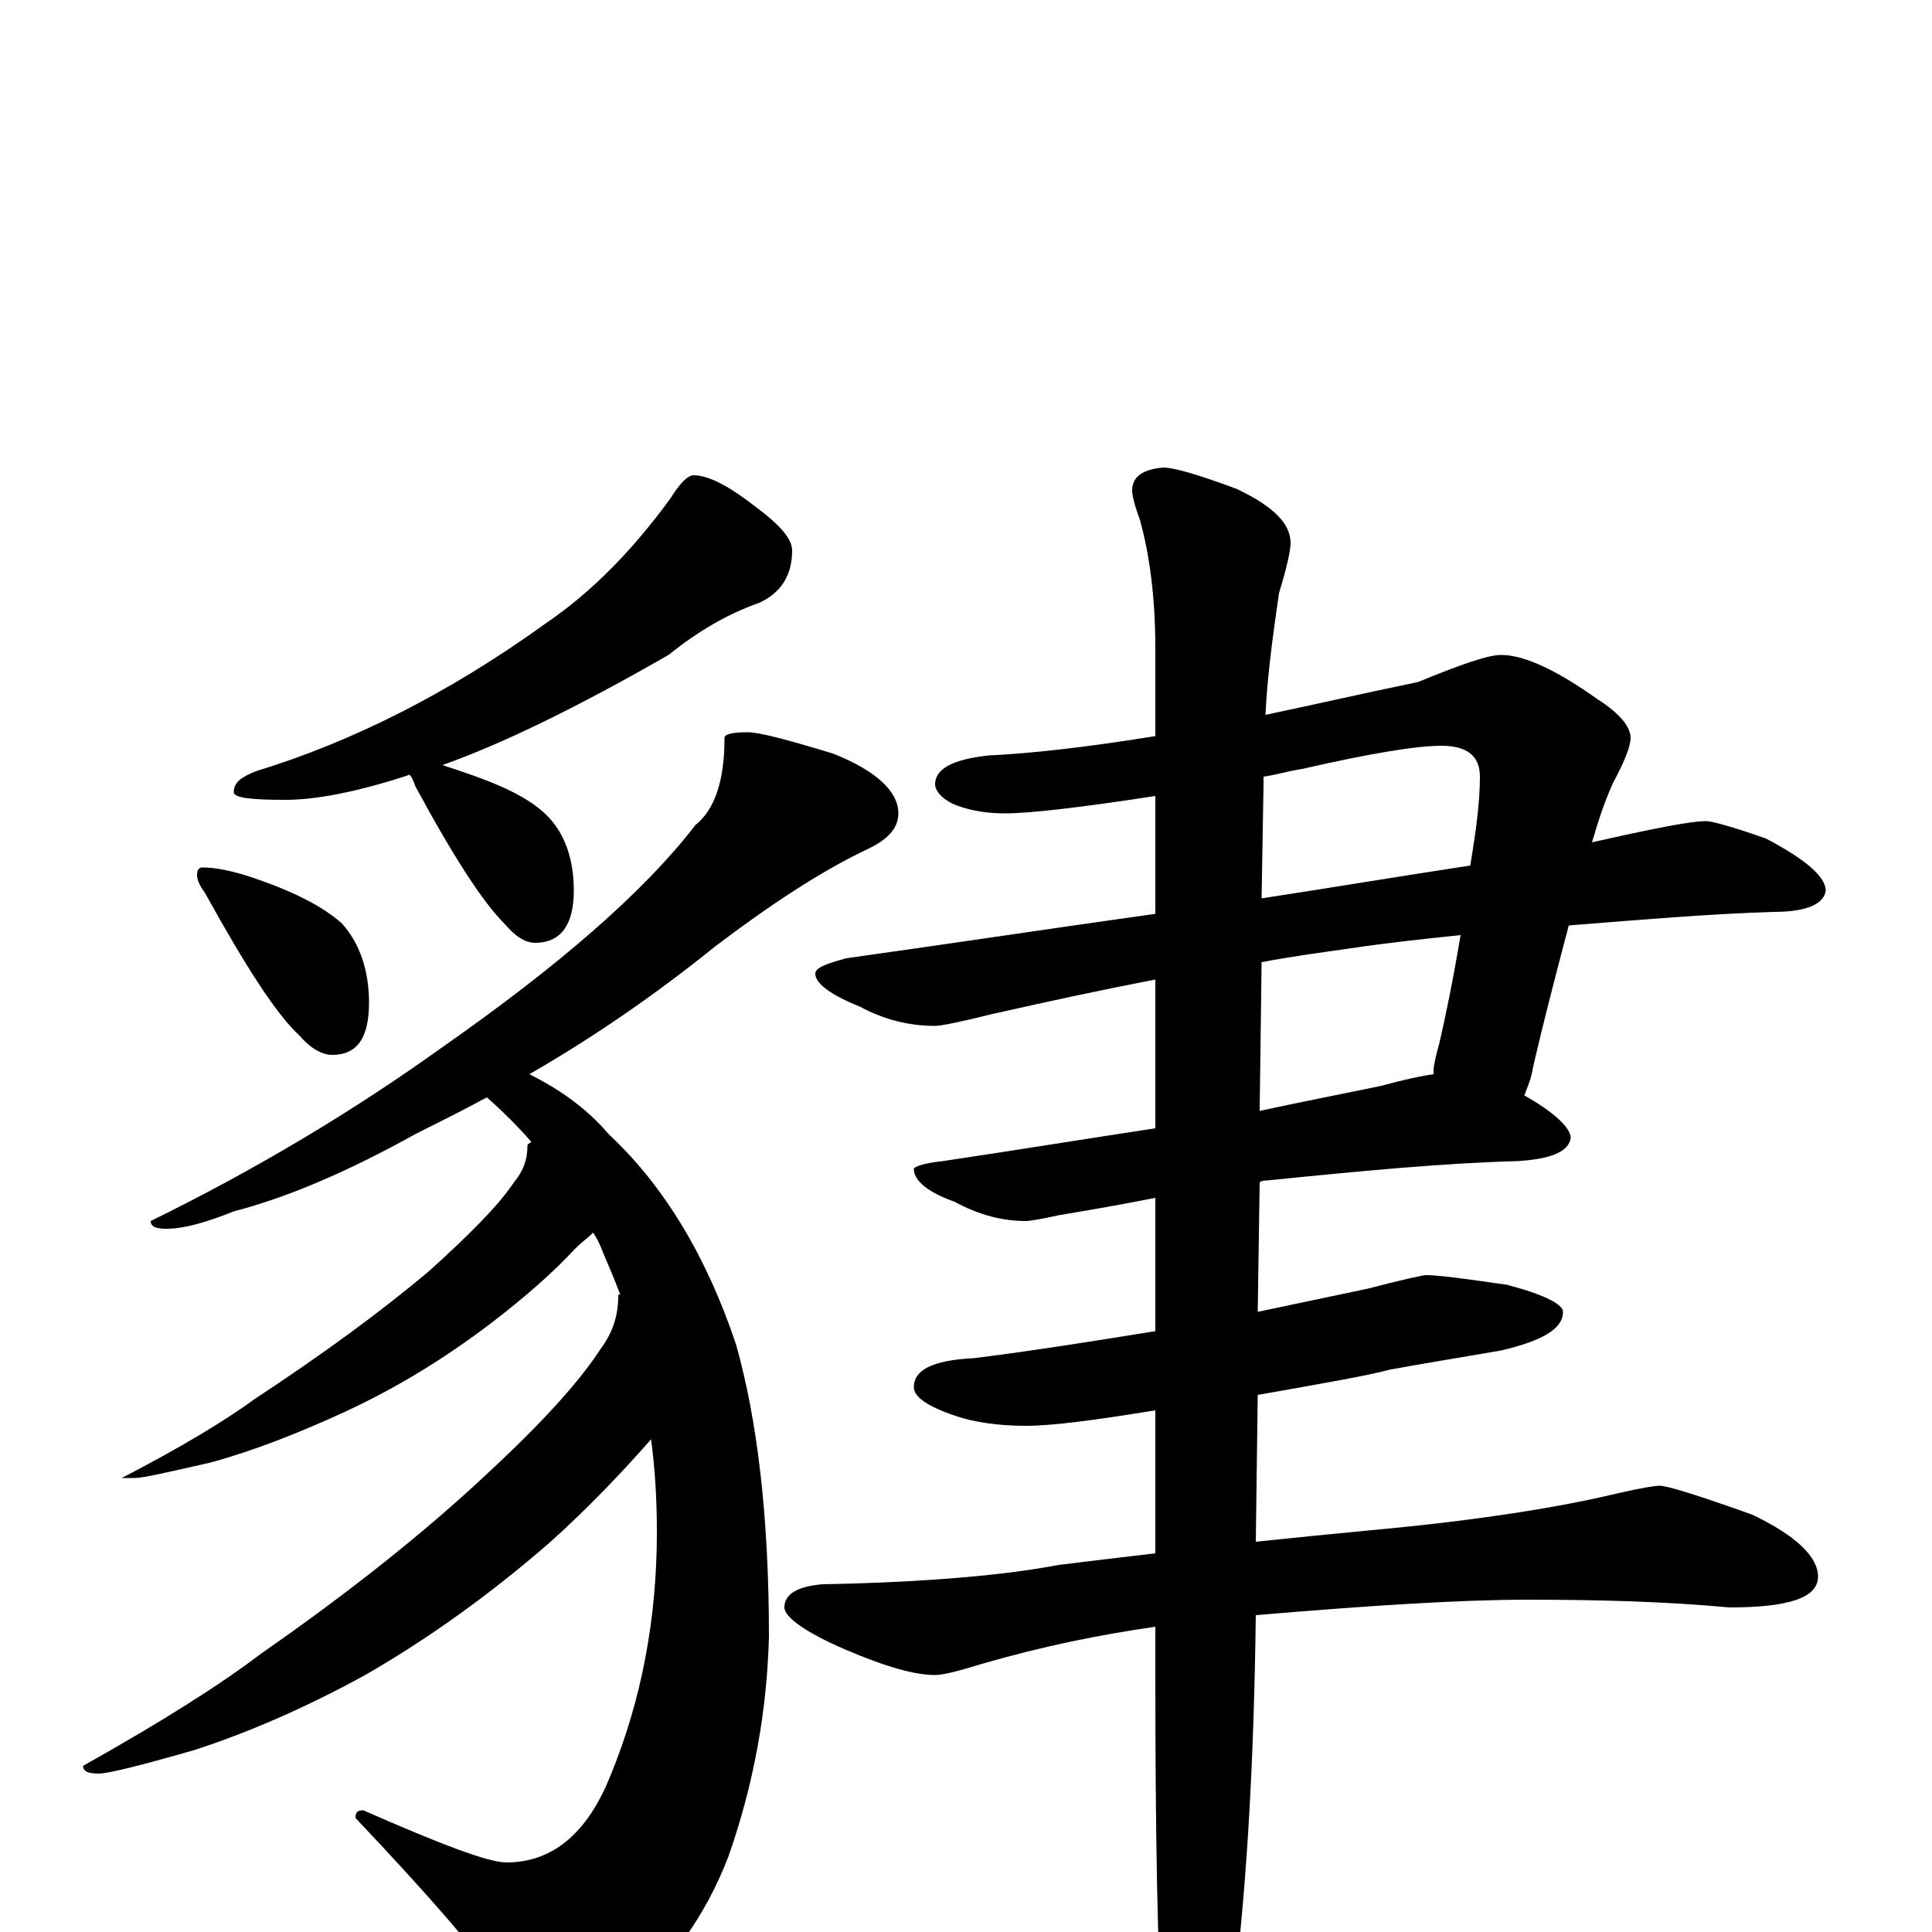 <?xml version="1.0" encoding="utf-8" ?>
<!DOCTYPE svg PUBLIC "-//W3C//DTD SVG 1.1//EN" "http://www.w3.org/Graphics/SVG/1.1/DTD/svg11.dtd">
<svg version="1.1" id="Layer_1" xmlns="http://www.w3.org/2000/svg" xmlns:xlink="http://www.w3.org/1999/xlink" x="0px" y="145px" width="1000px" height="1000px" viewBox="0 0 1000 1000" enable-background="new 0 0 1000 1000" xml:space="preserve">
<g id="Layer_1">
<path id="glyph" transform="matrix(1 0 0 -1 0 1000)" d="M359,754C367,754 378,748 392,737C404,728 410,721 410,715C410,702 404,693 393,688C376,682 361,673 346,661C299,634 260,615 229,604C232,603 235,602 238,601C259,594 274,587 283,578C292,569 297,556 297,539C297,521 290,512 277,512C272,512 267,515 261,522C250,533 235,556 215,593C214,596 213,598 212,599C185,590 163,586 148,586C130,586 121,587 121,590C121,595 125,598 133,601C182,616 232,641 282,677C307,694 328,716 347,742C352,750 356,754 359,754M105,551C112,551 121,549 130,546C151,539 167,531 177,522C186,512 191,498 191,481C191,463 185,454 172,454C167,454 161,457 155,464C143,475 127,500 106,538C103,542 102,545 102,547C102,550 103,551 105,551M387,621C393,621 408,617 431,610C454,601 465,590 465,579C465,571 459,565 448,560C425,549 399,532 370,510C339,485 307,463 274,444C290,436 304,426 315,413C344,386 366,349 381,304C392,265 398,215 398,153C397,114 390,76 377,39C365,8 347,-17 322,-38C311,-46 300,-50 289,-50C281,-50 272,-44 262,-31C247,-10 221,20 184,59C184,62 185,63 188,63C229,45 253,36 262,36C286,36 304,51 316,81C332,120 340,162 340,207C340,224 339,240 337,255C322,238 305,220 285,202C254,175 222,152 189,133C158,116 128,103 100,94C72,86 56,82 51,82C46,82 43,83 43,86C84,109 114,128 135,144C181,176 220,207 253,238C281,264 300,285 311,302C317,310 320,319 320,329C320,330 320,330 321,330C318,338 315,345 312,352C311,355 309,359 307,362C304,359 301,357 298,354C286,341 271,328 254,315C229,296 204,281 178,269C154,258 131,249 109,243C87,238 74,235 70,235l-7,0C94,251 117,265 132,276C167,299 197,321 222,342C243,361 258,376 266,388C271,394 273,400 273,407C273,408 274,408 275,409C268,417 260,425 252,432C239,425 227,419 215,413C179,393 148,380 121,373C106,367 95,364 86,364C81,364 78,365 78,368C133,395 183,425 229,458C289,500 333,538 360,573C370,581 375,596 375,618C375,620 379,621 387,621M777,661C789,661 806,653 827,638C838,631 844,624 844,618C844,614 841,606 835,595C830,584 827,574 824,564C855,571 875,575 883,575C886,575 897,572 914,566C935,555 945,546 945,539C944,532 935,528 918,528C885,527 850,524 812,521C799,472 793,446 793,445C792,440 790,436 789,433C805,424 813,416 813,411C812,404 803,400 785,399C748,398 705,394 656,389C655,389 653,389 652,388l-1,-67C670,325 689,329 708,333C727,338 737,340 738,340C745,340 759,338 780,335C799,330 809,325 809,321C809,312 798,306 777,301C754,297 735,294 719,291C708,288 685,284 651,278l-1,-76C669,204 689,206 710,208C765,213 808,220 837,227C850,230 857,231 859,231C863,231 879,226 907,216C930,205 941,194 941,184C941,173 926,168 895,168C863,171 828,172 791,172C756,172 709,169 650,164C649,85 645,16 637,-43C630,-74 623,-89 617,-89C610,-89 605,-79 602,-58C599,-11 598,53 598,134l0,24C570,154 540,148 509,139C496,135 488,133 484,133C474,133 459,137 438,146C417,155 406,163 406,168C406,175 413,179 426,180C481,181 522,185 548,190C564,192 581,194 598,196l0,74C567,265 545,262 531,262C516,262 504,264 495,267C480,272 473,277 473,282C473,291 483,296 504,297C536,301 567,306 598,311l0,69C583,377 566,374 548,371C539,369 533,368 531,368C519,368 507,371 494,378C480,383 473,389 473,395C473,396 478,398 488,399C528,405 565,411 598,416l0,77C572,488 544,482 513,475C497,471 487,469 484,469C471,469 458,472 445,479C430,485 422,491 422,496C422,499 427,501 438,504C495,512 548,520 598,527l0,61C559,582 533,579 520,579C509,579 500,581 493,584C487,587 484,591 484,594C484,602 493,607 512,609C533,610 561,613 598,619l0,45C598,691 595,713 590,731C587,739 586,744 586,746C586,753 591,757 602,758C608,758 621,754 640,747C659,738 668,729 668,719C668,715 666,706 662,693C659,672 656,651 655,630C679,635 705,641 734,647C756,656 770,661 777,661M654,598C654,597 654,595 654,594l-1,-59C692,541 728,547 761,552C764,570 766,585 766,598C766,609 759,614 746,614C733,614 709,610 674,602C667,601 661,599 654,598M653,502l-1,-77C675,430 696,434 715,438C726,441 735,443 742,444C742,445 742,445 742,446C742,448 743,453 745,460C748,473 752,492 756,516C737,514 718,512 698,509C684,507 669,505 653,502z"/>
</g>
</svg>

